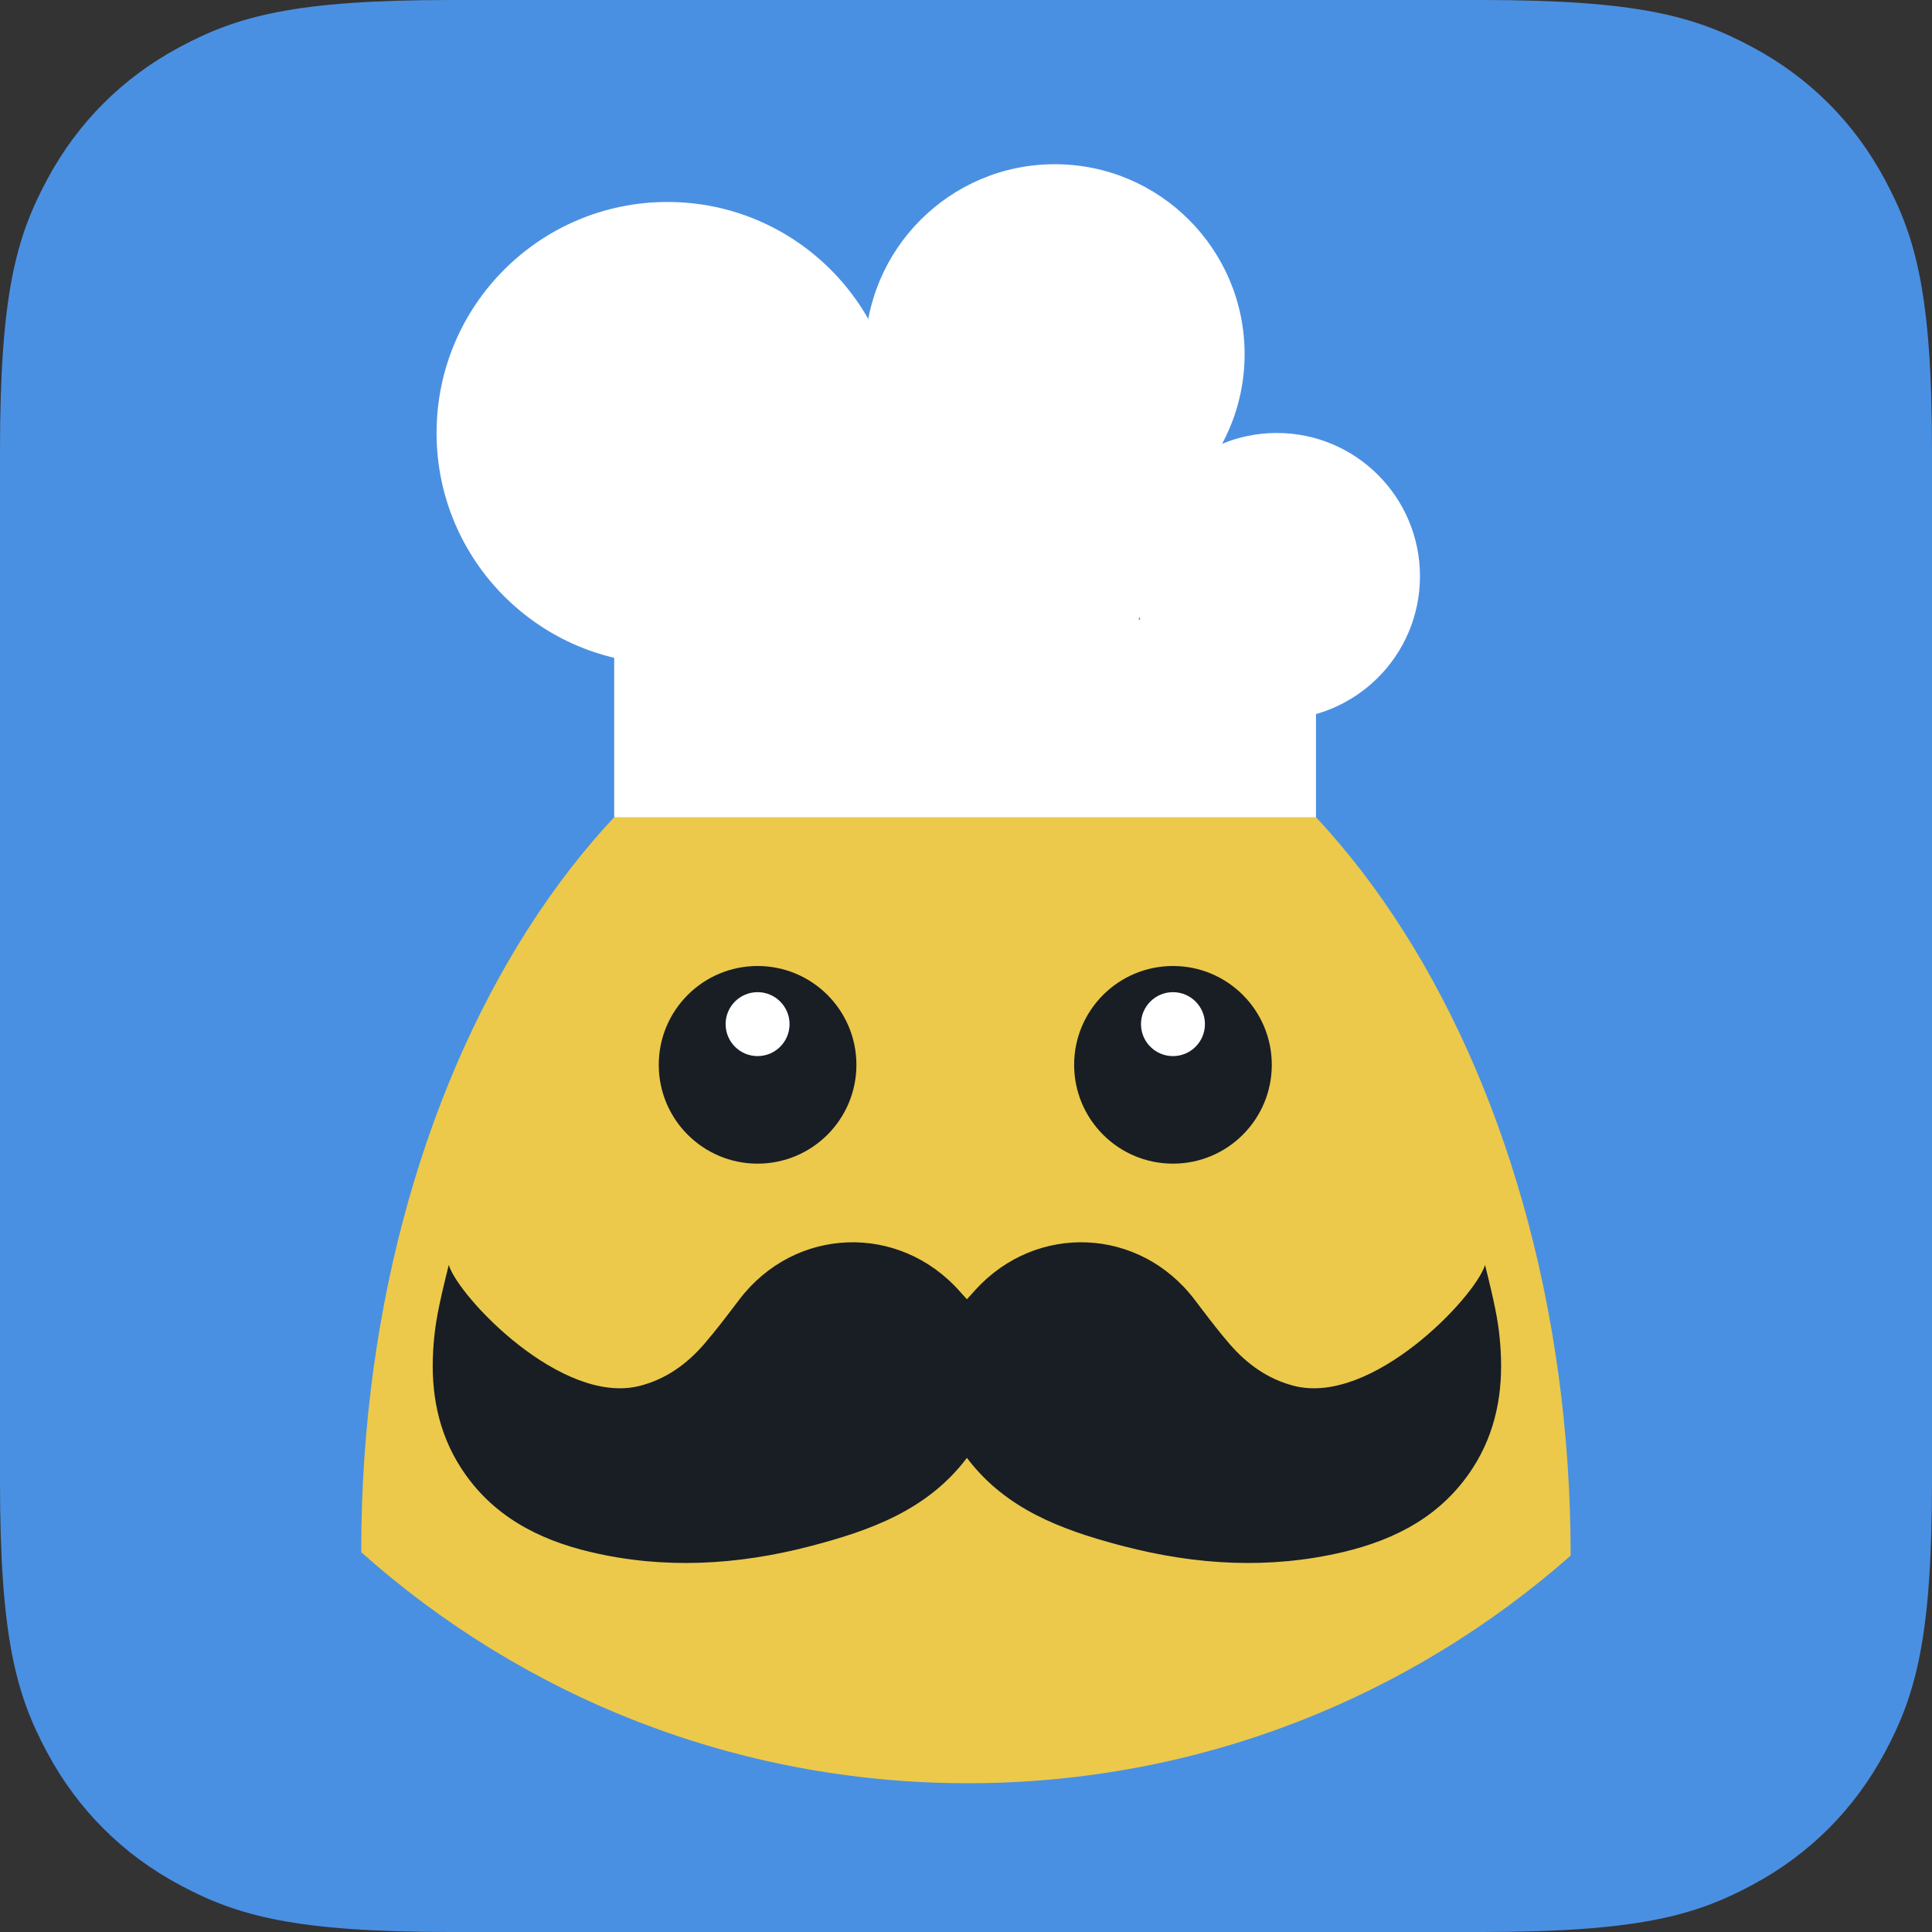 <?xml version="1.0" encoding="UTF-8"?>
<svg width="1000px" height="1000px" viewBox="0 0 1000 1000" version="1.1" xmlns="http://www.w3.org/2000/svg" xmlns:xlink="http://www.w3.org/1999/xlink">
    <rect x="0" y="0" width="1000" height="1000" fill="#333333" stroke="none"/>
    <!-- Generator: Sketch 64 (93537) - https://sketch.com -->
    <title>RJ logo</title>
    <desc>Created with Sketch.</desc>
    <g id="RJ-logo" stroke="none" stroke-width="1" fill="none" fill-rule="evenodd">
        <path d="M233.314,-9.4261468e-15 L766.686,9.4261468e-15 C847.815,-5.47686274e-15 877.234,8.447 906.893,24.309 C936.552,40.171 959.829,63.448 975.691,93.107 C991.553,122.766 1000,152.185 1000,233.314 L1000,766.686 C1000,847.815 991.553,877.234 975.691,906.893 C959.829,936.552 936.552,959.829 906.893,975.691 C877.234,991.553 847.815,1000 766.686,1000 L233.314,1000 C152.185,1000 122.766,991.553 93.107,975.691 C63.448,959.829 40.171,936.552 24.309,906.893 C8.447,877.234 3.65124183e-15,847.815 -6.28409787e-15,766.686 L6.28409787e-15,233.314 C-3.65124183e-15,152.185 8.447,122.766 24.309,93.107 C40.171,63.448 63.448,40.171 93.107,24.309 C122.766,8.447 152.185,5.47686274e-15 233.314,-9.4261468e-15 Z" id="Rectangle" fill="#4A90E2"></path>
        <g id="Logo1" transform="translate(186, 85)">
            <path d="M313.972,251 C486.837,251 626.972,462.609 626.972,720.25 L626.975,720.18 C543.795,793.512 434.579,838 314.972,838 C194.404,838 84.395,792.794 0.969,718.407 L0.972,717.5 C0.972,459.859 141.107,251 313.972,251 Z" id="Oval-5" fill="#ECC94B"></path>
            <g id="Hat" transform="translate(39.972, 0)" fill="#FFFFFF">
                <polygon id="Rectangle" points="91.931 235.68 455.191 235.68 455.191 338 91.931 338"></polygon>
                <ellipse id="Oval-2" cx="119.494" cy="139.109" rx="119.494" ry="119.565"></ellipse>
                <ellipse id="Oval-2" cx="319.992" cy="98.296" rx="98.238" ry="98.296"></ellipse>
                <ellipse id="Oval-2" cx="434.891" cy="213.262" rx="74.109" ry="74.153"></ellipse>
                <ellipse id="Oval-2" cx="272.884" cy="197.167" rx="98.238" ry="98.296"></ellipse>
            </g>
            <g id="eye-copy" transform="translate(154.972, 415)">
                <circle id="Oval-4" fill="#181E24" cx="51.153" cy="51.153" r="51.153"></circle>
                <circle id="Oval-4" fill="#FFFFFF" cx="51.153" cy="30.09" r="16.549"></circle>
            </g>
            <g id="eye-copy-2" transform="translate(369.972, 415)">
                <circle id="Oval-4" fill="#181E24" cx="51.153" cy="51.153" r="51.153"></circle>
                <circle id="Oval-4" fill="#FFFFFF" cx="51.153" cy="30.09" r="16.549"></circle>
            </g>
            <path d="M310.971,583.625 L311.605,584.338 C312.462,585.293 313.372,586.279 314.471,587.484 L316.54,585.222 L316.851,584.88 L318.925,582.564 C350.548,547.92 403.797,550.191 432.296,587.669 L436.398,593.067 C440.962,599.061 445.577,605.021 450.495,610.711 C459.424,621.039 470.192,628.802 483.655,632.287 C524.199,642.786 577.658,586.219 582.661,569.731 L584.127,575.672 C588.562,593.868 589.848,601.64 590.579,611.699 L590.718,613.77 C592.042,635.428 588.32,656.244 576.289,674.858 C560.457,699.358 536.644,711.852 509.261,718.324 C471.11,727.344 433.05,725.086 395.435,715.273 L392.63,714.533 C363.056,706.635 334.786,695.983 315.099,670.41 L314.472,669.587 L314.464,669.597 C294.137,696.576 264.406,707.212 233.509,715.273 C195.894,725.086 157.834,727.344 119.683,718.324 C92.3,711.852 68.487,699.358 52.655,674.858 C40.624,656.244 36.902,635.428 38.226,613.77 L38.366,611.694 C39.171,600.606 40.653,592.294 46.283,569.731 C51.286,586.219 104.745,642.786 145.289,632.287 C158.752,628.802 169.52,621.039 178.449,610.711 C184.843,603.314 190.723,595.461 196.648,587.669 C225.435,549.812 279.474,547.878 310.971,583.625 Z" id="stache" fill="#181E24"></path>
        </g>
    </g>
</svg>